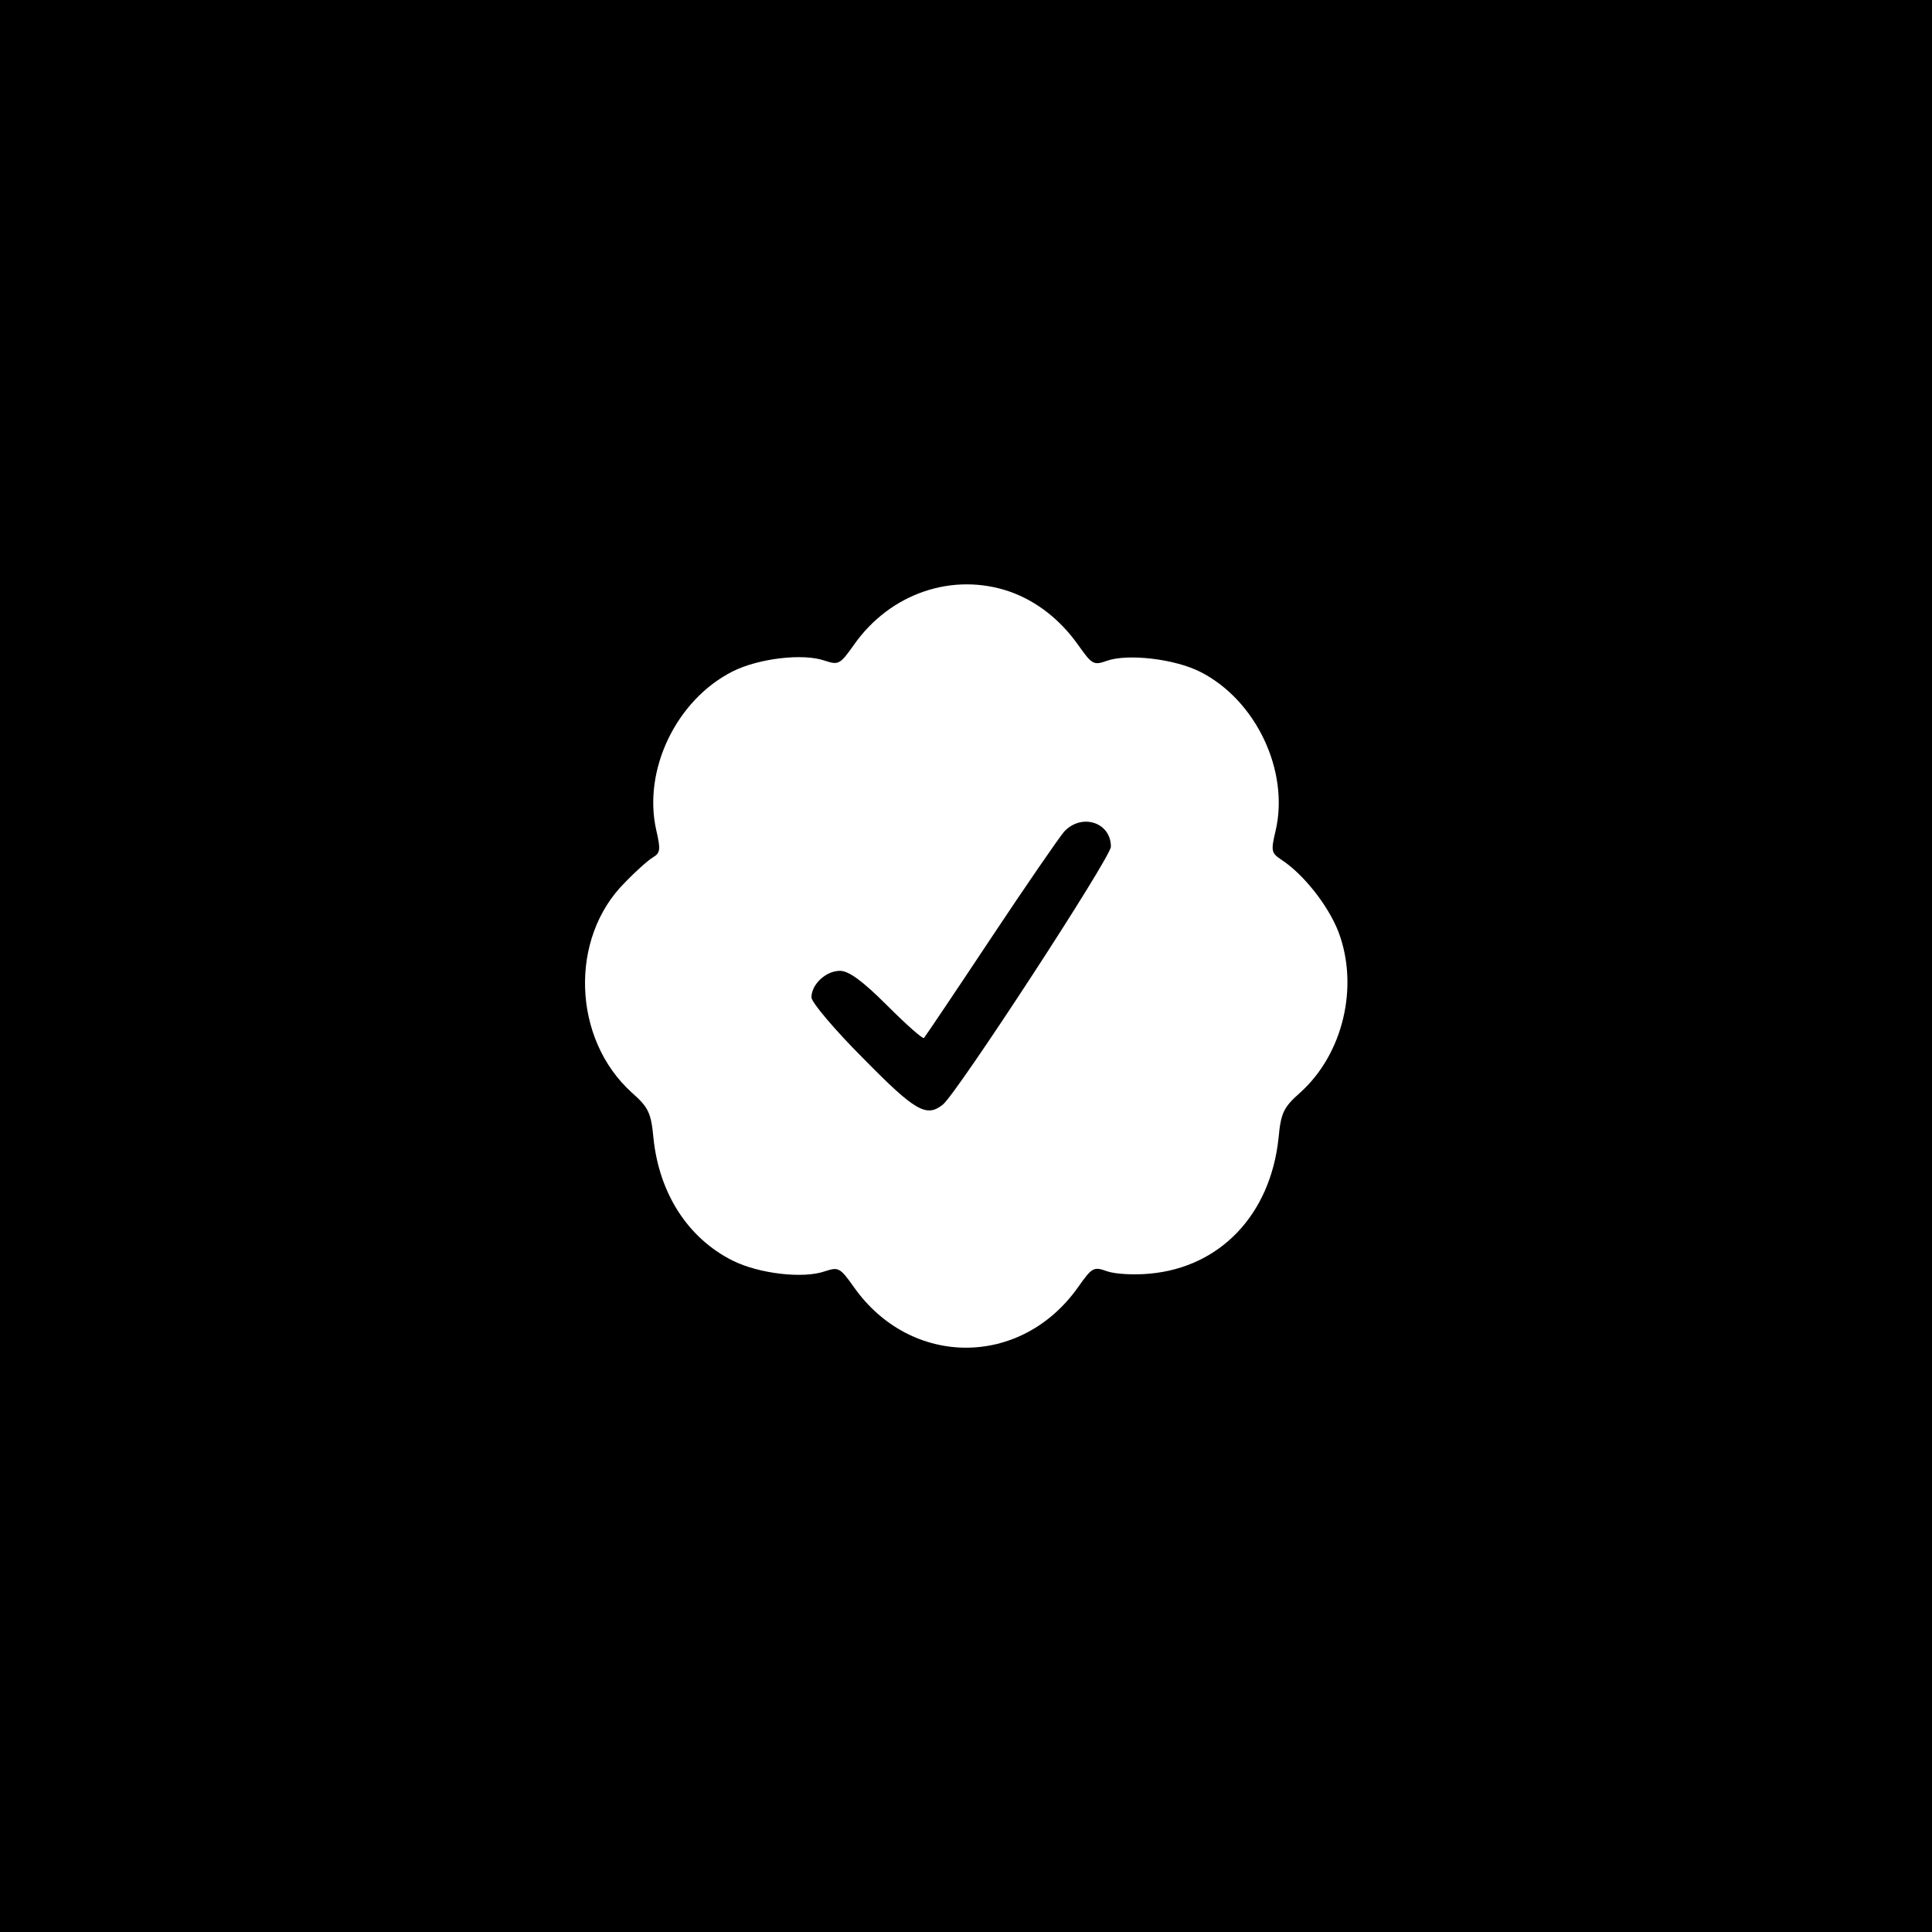 <?xml version="1.0" standalone="no"?>
<!DOCTYPE svg PUBLIC "-//W3C//DTD SVG 20010904//EN"
 "http://www.w3.org/TR/2001/REC-SVG-20010904/DTD/svg10.dtd">
<svg version="1.0" xmlns="http://www.w3.org/2000/svg"
 width="400pt" height="400pt" viewBox="0 0 400 400"
 preserveAspectRatio="xMidYMid meet">
<g transform="translate(0,400) scale(0.1,-0.1)"
fill="#000000" stroke="none">
<path d="M0 2000 l0 -2000 2000 0 2000 0 0 2000 0 2000 -2000 0 -2000 0 0
-2000z m2091 775 c56 -20 104 -58 141 -110 29 -41 32 -43 60 -33 43 15 140 4
193 -23 115 -58 185 -205 156 -329 -10 -42 -9 -46 12 -60 46 -30 97 -95 118
-149 43 -113 10 -253 -79 -333 -35 -31 -40 -42 -45 -95 -17 -158 -121 -267
-267 -280 -32 -3 -71 -1 -88 5 -28 10 -31 8 -60 -33 -118 -167 -346 -167 -464
0 -29 41 -32 42 -60 33 -45 -16 -137 -5 -191 22 -92 46 -152 138 -164 253 -5
53 -10 64 -45 95 -123 111 -130 320 -14 435 22 23 49 47 58 52 15 9 16 16 7
55 -29 125 41 271 158 330 54 27 146 38 191 22 28 -9 31 -8 60 33 75 107 205
151 323 110z"/>
<path d="M2203 2278 c-11 -13 -80 -113 -153 -223 -73 -110 -135 -202 -137
-204 -2 -3 -36 27 -76 67 -52 52 -80 72 -98 72 -29 0 -59 -28 -59 -55 0 -10
48 -67 107 -126 108 -110 131 -123 165 -96 29 23 348 512 348 534 0 51 -61 70
-97 31z"/>
</g>
</svg>
